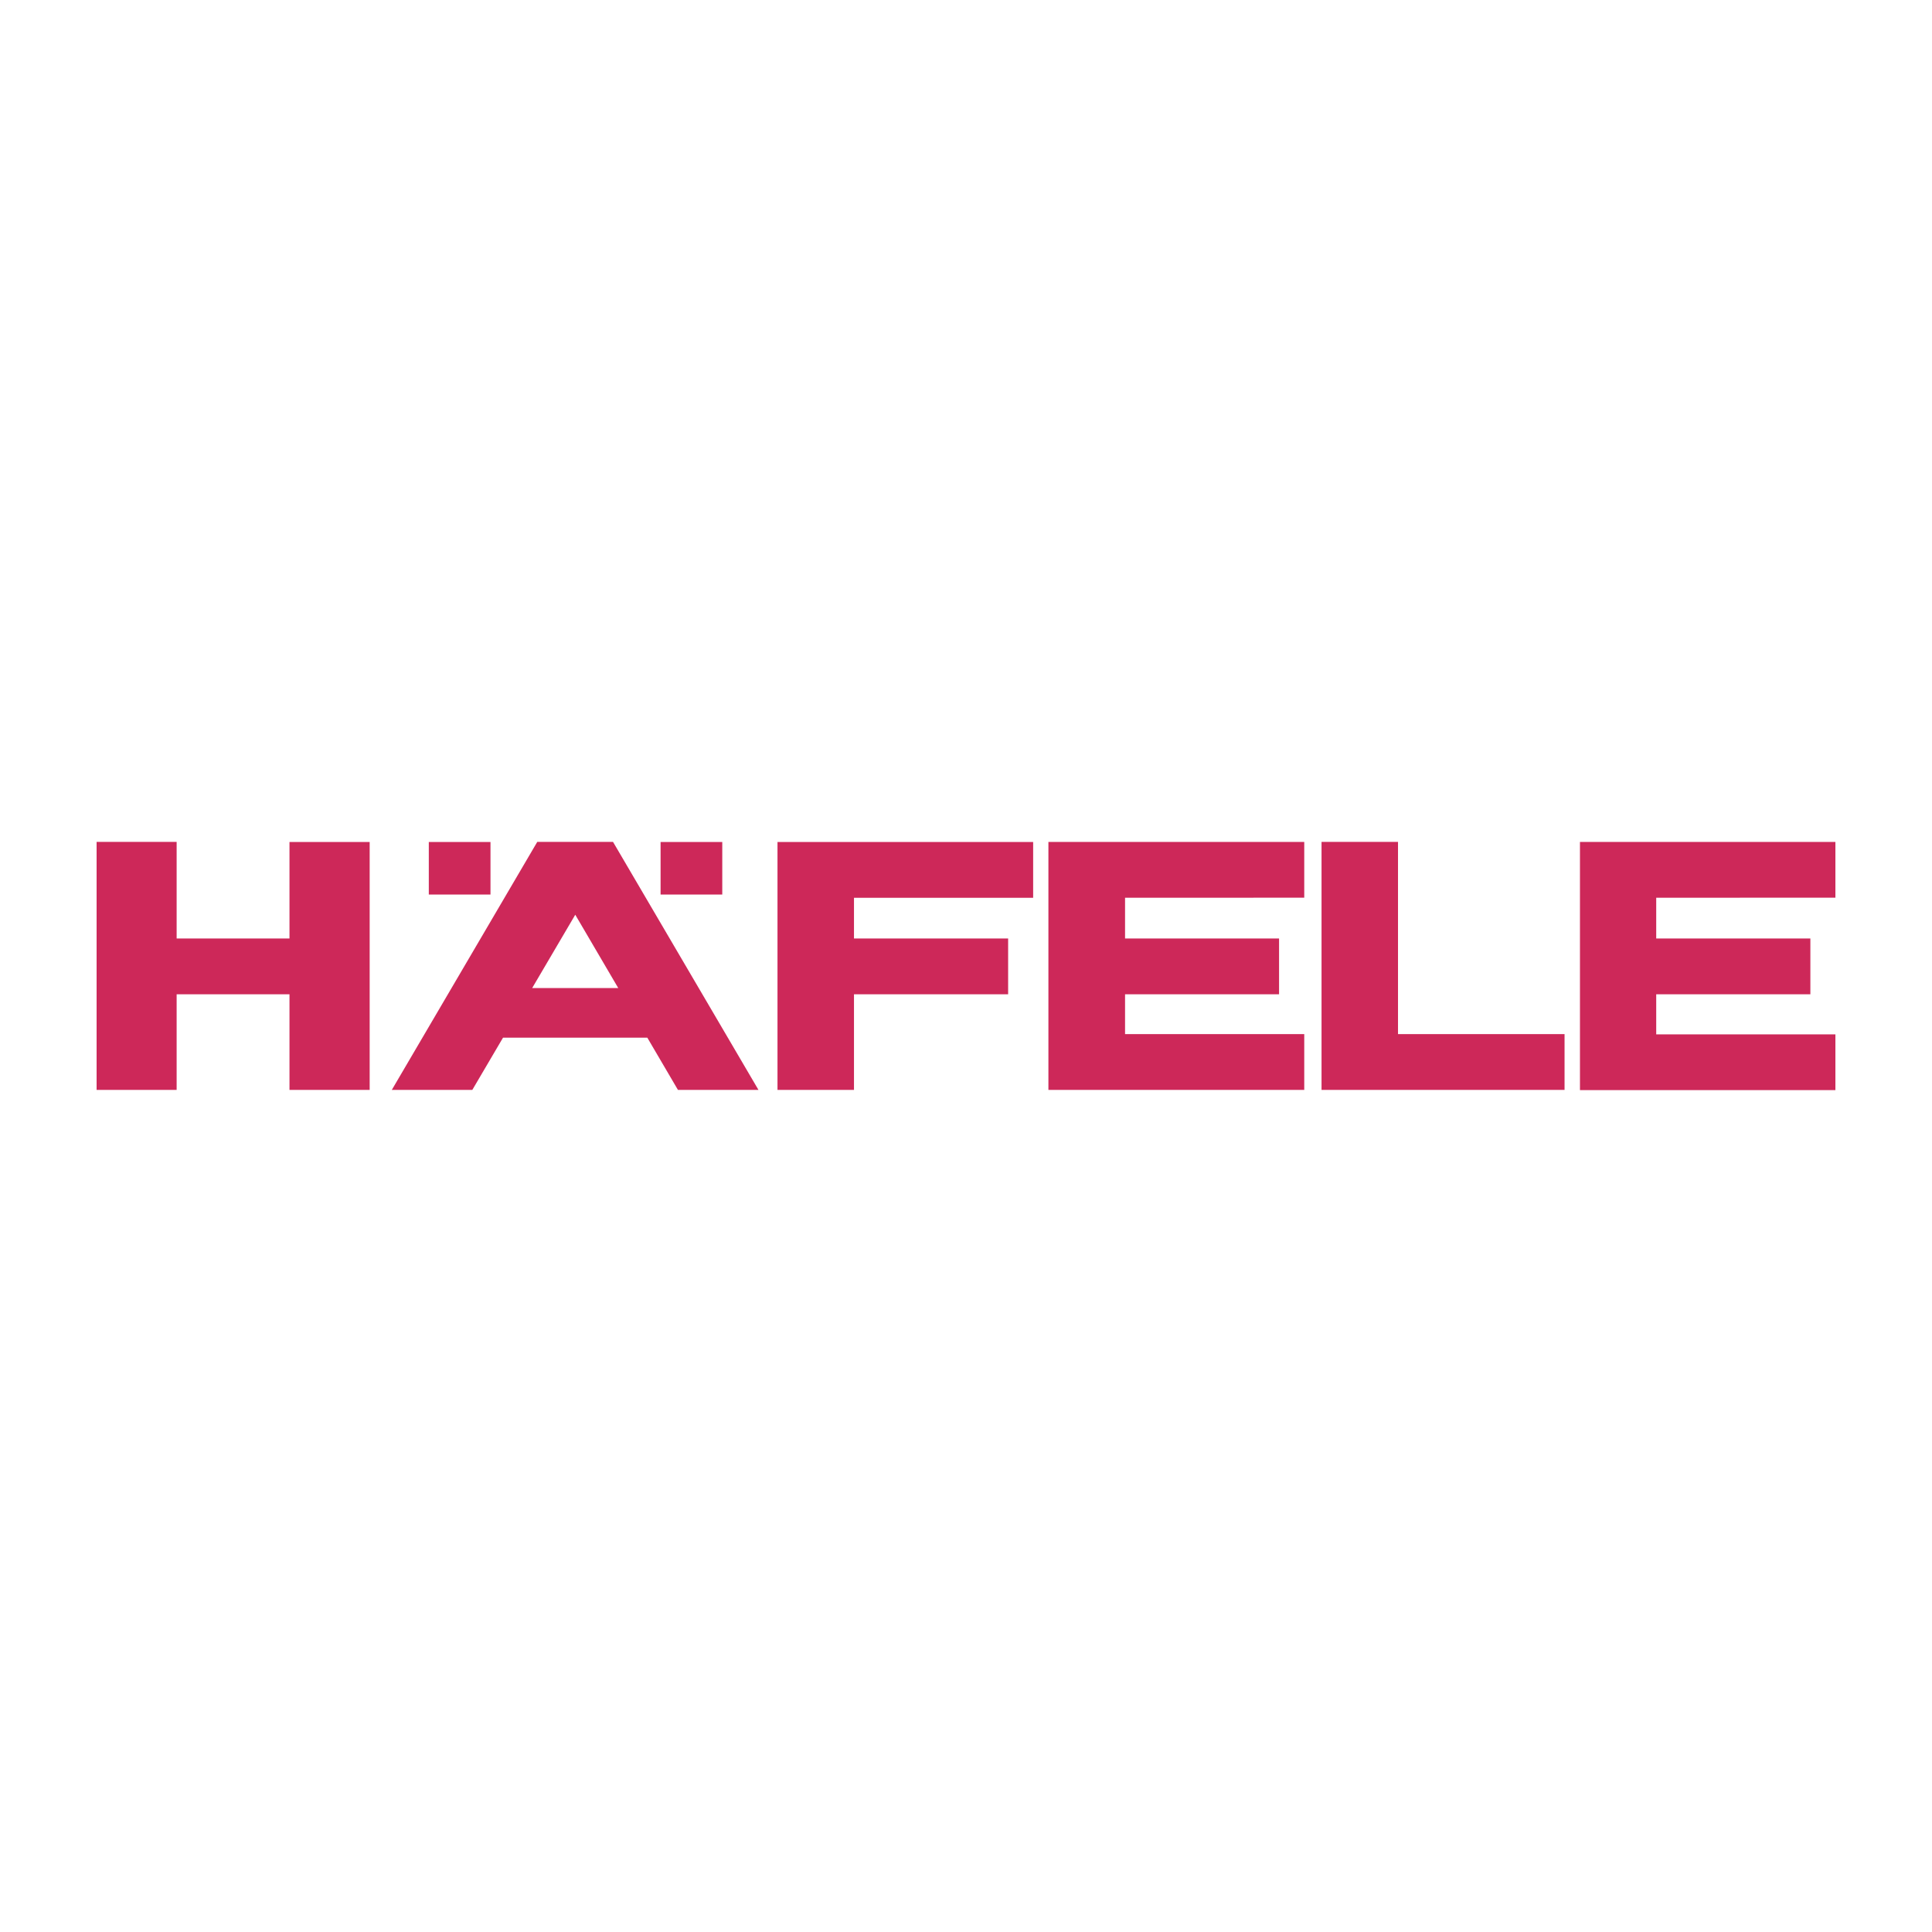 <?xml version="1.0" encoding="utf-8"?>
<!-- Generator: Adobe Illustrator 16.0.0, SVG Export Plug-In . SVG Version: 6.00 Build 0)  -->
<!DOCTYPE svg PUBLIC "-//W3C//DTD SVG 1.1//EN" "http://www.w3.org/Graphics/SVG/1.1/DTD/svg11.dtd">
<svg version="1.1" id="Calque_1" xmlns="http://www.w3.org/2000/svg" xmlns:xlink="http://www.w3.org/1999/xlink" x="0px" y="0px"
	 width="500px" height="500px" viewBox="0 0 500 500" enable-background="new 0 0 500 500" xml:space="preserve">
<path fill-rule="evenodd" clip-rule="evenodd" fill="#CD2859" d="M110.974,217.913h15.964v13.6h-15.964V217.913z M170.958,217.913
	h15.964v13.6h-15.964V217.913z M74.919,217.913H95.67v64.15H74.919v-24.742H45.715v24.742H25v-64.188h20.715v25.007h29.204V217.913z
	 M130.183,268.546l-7.947,13.517h-20.836l37.646-64.188h19.6l37.642,64.188H175.45l-7.925-13.517H130.183z M148.878,236.732
	l-11.151,18.973h22.272L148.878,236.732z M267.378,217.913v14.438H221.01v10.53h39.894v14.439H221.01v24.742h-19.795v-64.15H267.378
	z M291.163,242.881h39.857v14.439h-39.857v10.31h46.376v14.433h-66.212v-64.172h66.212v14.434l-46.376,0.003V242.881z
	 M342.013,217.875h19.791v49.756h43.102v14.433h-62.893V217.875z M428.628,242.881h39.895v14.439h-39.895v10.373H475v14.432h-66.108
	v-64.234H475v14.434l-46.372,0.003V242.881z"/>
</svg>

